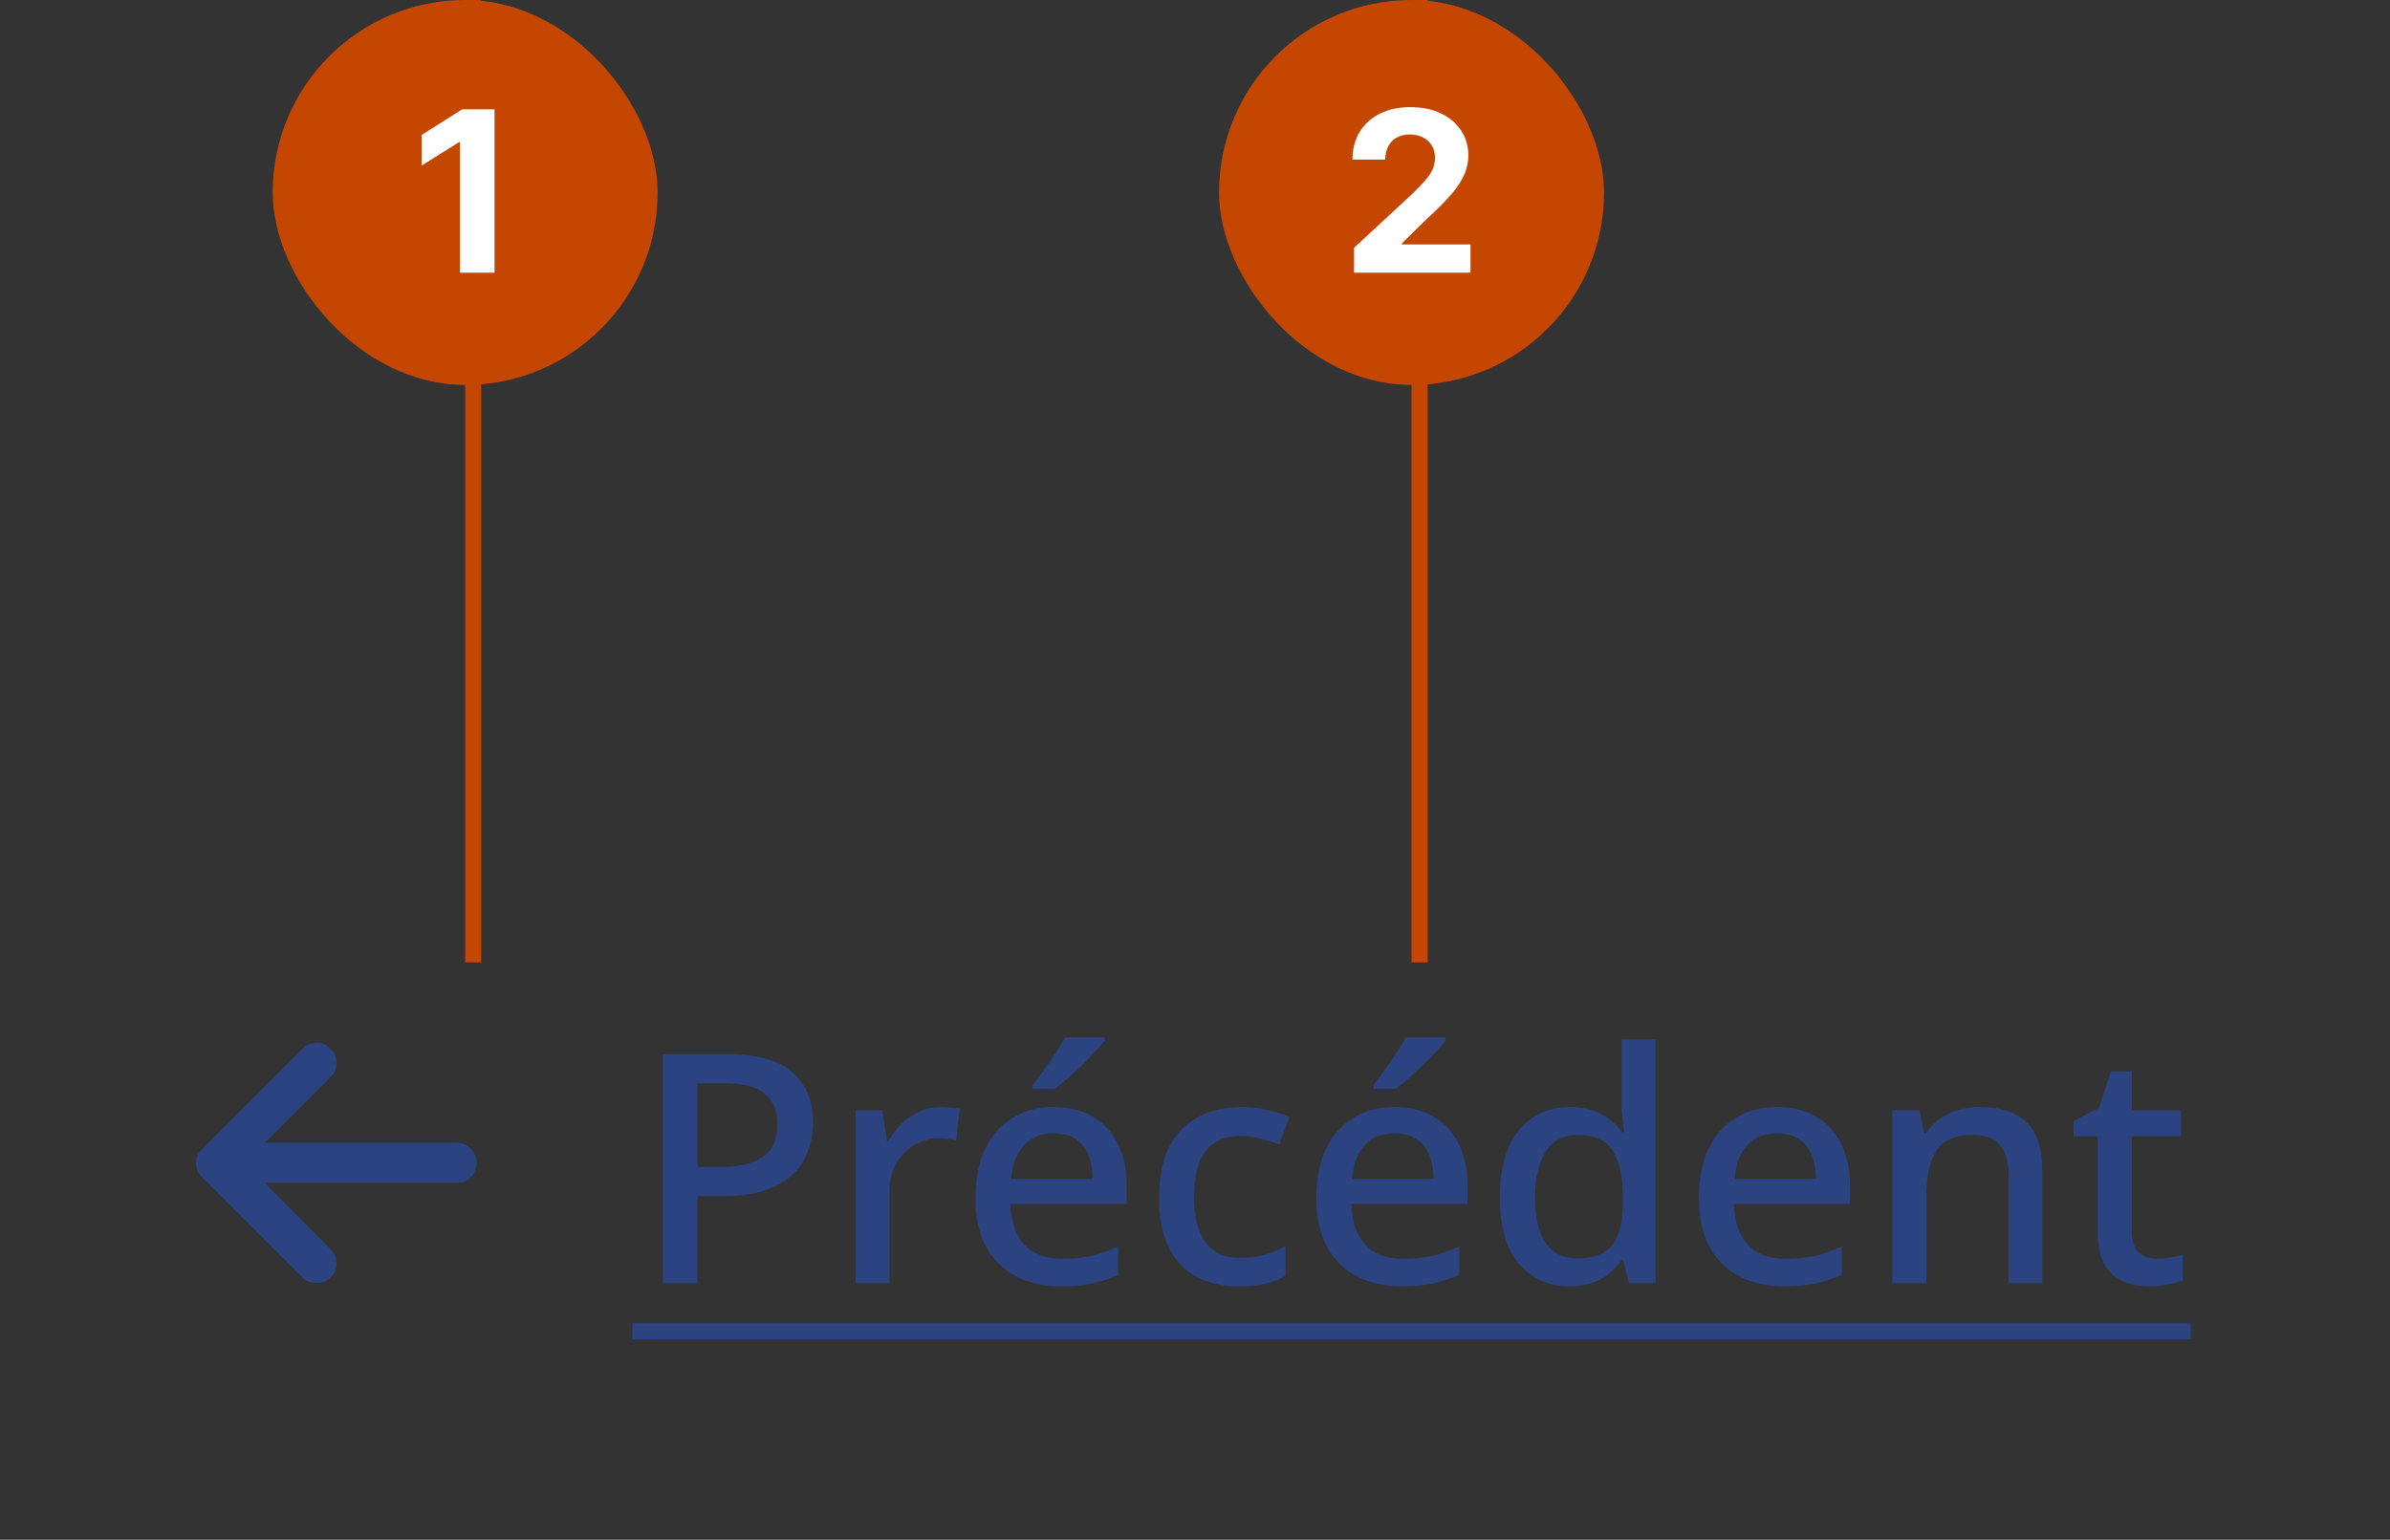 <svg width="149" height="96" viewBox="0 0 149 96" fill="none" xmlns="http://www.w3.org/2000/svg">
<rect x="0" y="0" width="149" height="96" fill="#333333" stroke="none"/>
<path d="M29.711 72.5C29.711 73.203 29.164 73.75 28.5 73.75H16.508L20.609 77.891C21.117 78.359 21.117 79.18 20.609 79.648C20.375 79.883 20.062 80 19.75 80C19.398 80 19.086 79.883 18.852 79.648L12.602 73.398C12.094 72.93 12.094 72.109 12.602 71.641L18.852 65.391C19.32 64.883 20.141 64.883 20.609 65.391C21.117 65.859 21.117 66.68 20.609 67.148L16.508 71.25H28.5C29.164 71.25 29.711 71.836 29.711 72.5Z" fill="#2B4380"/>
<path d="M45.326 65.72C47.192 65.72 48.552 66.1 49.406 66.86C50.259 67.607 50.686 68.653 50.686 70C50.686 70.6 50.586 71.173 50.386 71.72C50.199 72.267 49.886 72.76 49.446 73.2C49.006 73.627 48.419 73.967 47.686 74.22C46.966 74.46 46.079 74.58 45.026 74.58H43.486V80H41.326V65.72H45.326ZM45.166 67.54H43.486V72.76H44.786C45.599 72.76 46.279 72.673 46.826 72.5C47.372 72.313 47.779 72.027 48.046 71.64C48.326 71.24 48.466 70.72 48.466 70.08C48.466 69.227 48.199 68.593 47.666 68.18C47.146 67.753 46.312 67.54 45.166 67.54ZM58.652 69.02C58.839 69.02 59.045 69.033 59.272 69.06C59.498 69.073 59.685 69.093 59.832 69.12L59.612 71.1C59.465 71.06 59.292 71.027 59.092 71C58.892 70.973 58.705 70.96 58.532 70.96C58.132 70.96 57.745 71.04 57.372 71.2C57.012 71.347 56.685 71.567 56.392 71.86C56.099 72.14 55.865 72.487 55.692 72.9C55.532 73.313 55.452 73.787 55.452 74.32V80H53.332V69.22H55.012L55.292 71.14H55.372C55.599 70.753 55.872 70.4 56.192 70.08C56.512 69.76 56.879 69.507 57.292 69.32C57.705 69.12 58.158 69.02 58.652 69.02ZM65.677 69.02C66.624 69.02 67.437 69.22 68.117 69.62C68.797 70.007 69.317 70.567 69.677 71.3C70.051 72.033 70.237 72.9 70.237 73.9V75.06H62.997C63.024 76.167 63.311 77.013 63.857 77.6C64.417 78.187 65.197 78.48 66.197 78.48C66.891 78.48 67.504 78.42 68.037 78.3C68.584 78.167 69.144 77.973 69.717 77.72V79.48C69.184 79.72 68.637 79.9 68.077 80.02C67.531 80.14 66.877 80.2 66.117 80.2C65.077 80.2 64.157 79.993 63.357 79.58C62.557 79.167 61.931 78.553 61.477 77.74C61.037 76.913 60.817 75.9 60.817 74.7C60.817 73.487 61.017 72.46 61.417 71.62C61.831 70.78 62.397 70.14 63.117 69.7C63.851 69.247 64.704 69.02 65.677 69.02ZM65.677 70.66C64.917 70.66 64.304 70.907 63.837 71.4C63.384 71.893 63.117 72.593 63.037 73.5H68.117C68.117 72.94 68.031 72.447 67.857 72.02C67.684 71.593 67.417 71.26 67.057 71.02C66.697 70.78 66.237 70.66 65.677 70.66ZM68.877 64.88C68.731 65.067 68.531 65.293 68.277 65.56C68.037 65.827 67.764 66.107 67.457 66.4C67.164 66.68 66.871 66.953 66.577 67.22C66.284 67.473 66.017 67.693 65.777 67.88H64.377V67.64C64.577 67.387 64.804 67.087 65.057 66.74C65.311 66.393 65.557 66.04 65.797 65.68C66.037 65.307 66.237 64.973 66.397 64.68H68.877V64.88ZM77.223 80.2C76.236 80.2 75.369 80.007 74.623 79.62C73.876 79.233 73.296 78.633 72.883 77.82C72.469 76.993 72.263 75.947 72.263 74.68C72.263 73.347 72.483 72.267 72.923 71.44C73.376 70.613 73.983 70.007 74.743 69.62C75.516 69.22 76.396 69.02 77.383 69.02C77.983 69.02 78.543 69.087 79.063 69.22C79.596 69.34 80.036 69.48 80.383 69.64L79.743 71.36C79.369 71.213 78.969 71.087 78.543 70.98C78.129 70.873 77.736 70.82 77.363 70.82C76.696 70.82 76.143 70.967 75.703 71.26C75.276 71.54 74.956 71.967 74.743 72.54C74.543 73.1 74.443 73.807 74.443 74.66C74.443 75.473 74.549 76.16 74.763 76.72C74.976 77.28 75.289 77.707 75.703 78C76.129 78.28 76.656 78.42 77.283 78.42C77.883 78.42 78.409 78.353 78.863 78.22C79.316 78.087 79.743 77.913 80.143 77.7V79.54C79.756 79.767 79.336 79.933 78.883 80.04C78.429 80.147 77.876 80.2 77.223 80.2ZM86.927 69.02C87.874 69.02 88.687 69.22 89.367 69.62C90.047 70.007 90.567 70.567 90.927 71.3C91.301 72.033 91.487 72.9 91.487 73.9V75.06H84.247C84.274 76.167 84.561 77.013 85.107 77.6C85.667 78.187 86.447 78.48 87.447 78.48C88.141 78.48 88.754 78.42 89.287 78.3C89.834 78.167 90.394 77.973 90.967 77.72V79.48C90.434 79.72 89.887 79.9 89.327 80.02C88.781 80.14 88.127 80.2 87.367 80.2C86.327 80.2 85.407 79.993 84.607 79.58C83.807 79.167 83.181 78.553 82.727 77.74C82.287 76.913 82.067 75.9 82.067 74.7C82.067 73.487 82.267 72.46 82.667 71.62C83.081 70.78 83.647 70.14 84.367 69.7C85.101 69.247 85.954 69.02 86.927 69.02ZM86.927 70.66C86.167 70.66 85.554 70.907 85.087 71.4C84.634 71.893 84.367 72.593 84.287 73.5H89.367C89.367 72.94 89.281 72.447 89.107 72.02C88.934 71.593 88.667 71.26 88.307 71.02C87.947 70.78 87.487 70.66 86.927 70.66ZM90.127 64.88C89.981 65.067 89.781 65.293 89.527 65.56C89.287 65.827 89.014 66.107 88.707 66.4C88.414 66.68 88.121 66.953 87.827 67.22C87.534 67.473 87.267 67.693 87.027 67.88H85.627V67.64C85.827 67.387 86.054 67.087 86.307 66.74C86.561 66.393 86.807 66.04 87.047 65.68C87.287 65.307 87.487 64.973 87.647 64.68H90.127V64.88ZM97.833 80.2C96.539 80.2 95.493 79.733 94.693 78.8C93.906 77.867 93.513 76.48 93.513 74.64C93.513 72.787 93.913 71.387 94.713 70.44C95.513 69.493 96.566 69.02 97.873 69.02C98.419 69.02 98.893 69.093 99.293 69.24C99.706 69.373 100.059 69.56 100.353 69.8C100.659 70.04 100.919 70.307 101.133 70.6H101.253C101.226 70.413 101.193 70.147 101.153 69.8C101.113 69.44 101.093 69.12 101.093 68.84V64.8H103.213V80H101.553L101.193 78.56H101.093C100.893 78.867 100.639 79.147 100.333 79.4C100.039 79.64 99.686 79.833 99.273 79.98C98.859 80.127 98.379 80.2 97.833 80.2ZM98.333 78.46C99.373 78.46 100.106 78.173 100.533 77.6C100.959 77.013 101.173 76.14 101.173 74.98V74.66C101.173 73.393 100.966 72.427 100.553 71.76C100.153 71.093 99.406 70.76 98.313 70.76C97.446 70.76 96.793 71.113 96.353 71.82C95.913 72.513 95.693 73.467 95.693 74.68C95.693 75.893 95.913 76.827 96.353 77.48C96.793 78.133 97.453 78.46 98.333 78.46ZM110.775 69.02C111.722 69.02 112.535 69.22 113.215 69.62C113.895 70.007 114.415 70.567 114.775 71.3C115.148 72.033 115.335 72.9 115.335 73.9V75.06H108.095C108.122 76.167 108.408 77.013 108.955 77.6C109.515 78.187 110.295 78.48 111.295 78.48C111.988 78.48 112.602 78.42 113.135 78.3C113.682 78.167 114.242 77.973 114.815 77.72V79.48C114.282 79.72 113.735 79.9 113.175 80.02C112.628 80.14 111.975 80.2 111.215 80.2C110.175 80.2 109.255 79.993 108.455 79.58C107.655 79.167 107.028 78.553 106.575 77.74C106.135 76.913 105.915 75.9 105.915 74.7C105.915 73.487 106.115 72.46 106.515 71.62C106.928 70.78 107.495 70.14 108.215 69.7C108.948 69.247 109.802 69.02 110.775 69.02ZM110.775 70.66C110.015 70.66 109.402 70.907 108.935 71.4C108.482 71.893 108.215 72.593 108.135 73.5H113.215C113.215 72.94 113.128 72.447 112.955 72.02C112.782 71.593 112.515 71.26 112.155 71.02C111.795 70.78 111.335 70.66 110.775 70.66ZM123.44 69.02C124.694 69.02 125.654 69.333 126.32 69.96C126.987 70.587 127.32 71.593 127.32 72.98V80H125.22V73.28C125.22 72.44 125.04 71.813 124.68 71.4C124.334 70.973 123.774 70.76 123 70.76C121.907 70.76 121.147 71.087 120.72 71.74C120.307 72.393 120.1 73.333 120.1 74.56V80H117.98V69.22H119.66L119.96 70.66H120.08C120.32 70.287 120.614 69.98 120.96 69.74C121.307 69.5 121.694 69.32 122.12 69.2C122.547 69.08 122.987 69.02 123.44 69.02ZM134.458 78.48C134.738 78.48 135.025 78.453 135.318 78.4C135.611 78.347 135.865 78.287 136.078 78.22V79.82C135.851 79.927 135.545 80.013 135.158 80.08C134.771 80.16 134.385 80.2 133.998 80.2C133.411 80.2 132.871 80.1 132.378 79.9C131.898 79.7 131.511 79.353 131.218 78.86C130.925 78.367 130.778 77.68 130.778 76.8V70.84H129.278V69.88L130.858 69.08L131.598 66.8H132.898V69.22H135.978V70.84H132.898V76.76C132.898 77.347 133.038 77.78 133.318 78.06C133.611 78.34 133.991 78.48 134.458 78.48Z" fill="#2B4380"/>
<path d="M39.426 82.5H136.578V83.5H39.426V82.5Z" fill="#2B4380"/>
<g clip-path="url(#clip0_218_322)">
<rect x="29" width="1" height="60" fill="#C54600"/>
<g clip-path="url(#clip1_218_322)">
<rect x="17" width="24" height="24" rx="12" fill="#C54600"/>
<path d="M30.83 6.818V17H28.677V8.862H28.618L26.286 10.323V8.414L28.807 6.818H30.83Z" fill="white"/>
</g>
</g>
<g clip-path="url(#clip2_218_322)">
<rect x="88" width="1" height="60" fill="#C54600"/>
<g clip-path="url(#clip3_218_322)">
<rect x="76" width="24" height="24" rx="12" fill="#C54600"/>
<path d="M84.416 17V15.449L88.04 12.093C88.349 11.795 88.607 11.526 88.816 11.288C89.028 11.049 89.189 10.815 89.298 10.587C89.408 10.355 89.462 10.104 89.462 9.836C89.462 9.538 89.394 9.281 89.258 9.065C89.123 8.847 88.937 8.679 88.702 8.563C88.466 8.444 88.2 8.384 87.901 8.384C87.59 8.384 87.318 8.447 87.086 8.573C86.854 8.699 86.675 8.88 86.549 9.115C86.423 9.35 86.36 9.63 86.36 9.955H84.317C84.317 9.289 84.468 8.711 84.769 8.22C85.071 7.73 85.493 7.35 86.037 7.082C86.58 6.813 87.207 6.679 87.916 6.679C88.645 6.679 89.28 6.808 89.82 7.067C90.364 7.322 90.786 7.677 91.088 8.131C91.39 8.585 91.54 9.105 91.54 9.692C91.54 10.076 91.464 10.456 91.312 10.83C91.163 11.205 90.896 11.621 90.511 12.078C90.127 12.532 89.585 13.077 88.886 13.714L87.399 15.171V15.24H91.675V17H84.416Z" fill="white"/>
</g>
</g>
<defs>
<clipPath id="clip0_218_322">
<rect width="24" height="60" fill="white" transform="translate(17)"/>
</clipPath>
<clipPath id="clip1_218_322">
<rect x="17" width="24" height="24" rx="12" fill="white"/>
</clipPath>
<clipPath id="clip2_218_322">
<rect width="24" height="60" fill="white" transform="translate(76)"/>
</clipPath>
<clipPath id="clip3_218_322">
<rect x="76" width="24" height="24" rx="12" fill="white"/>
</clipPath>
</defs>
</svg>
